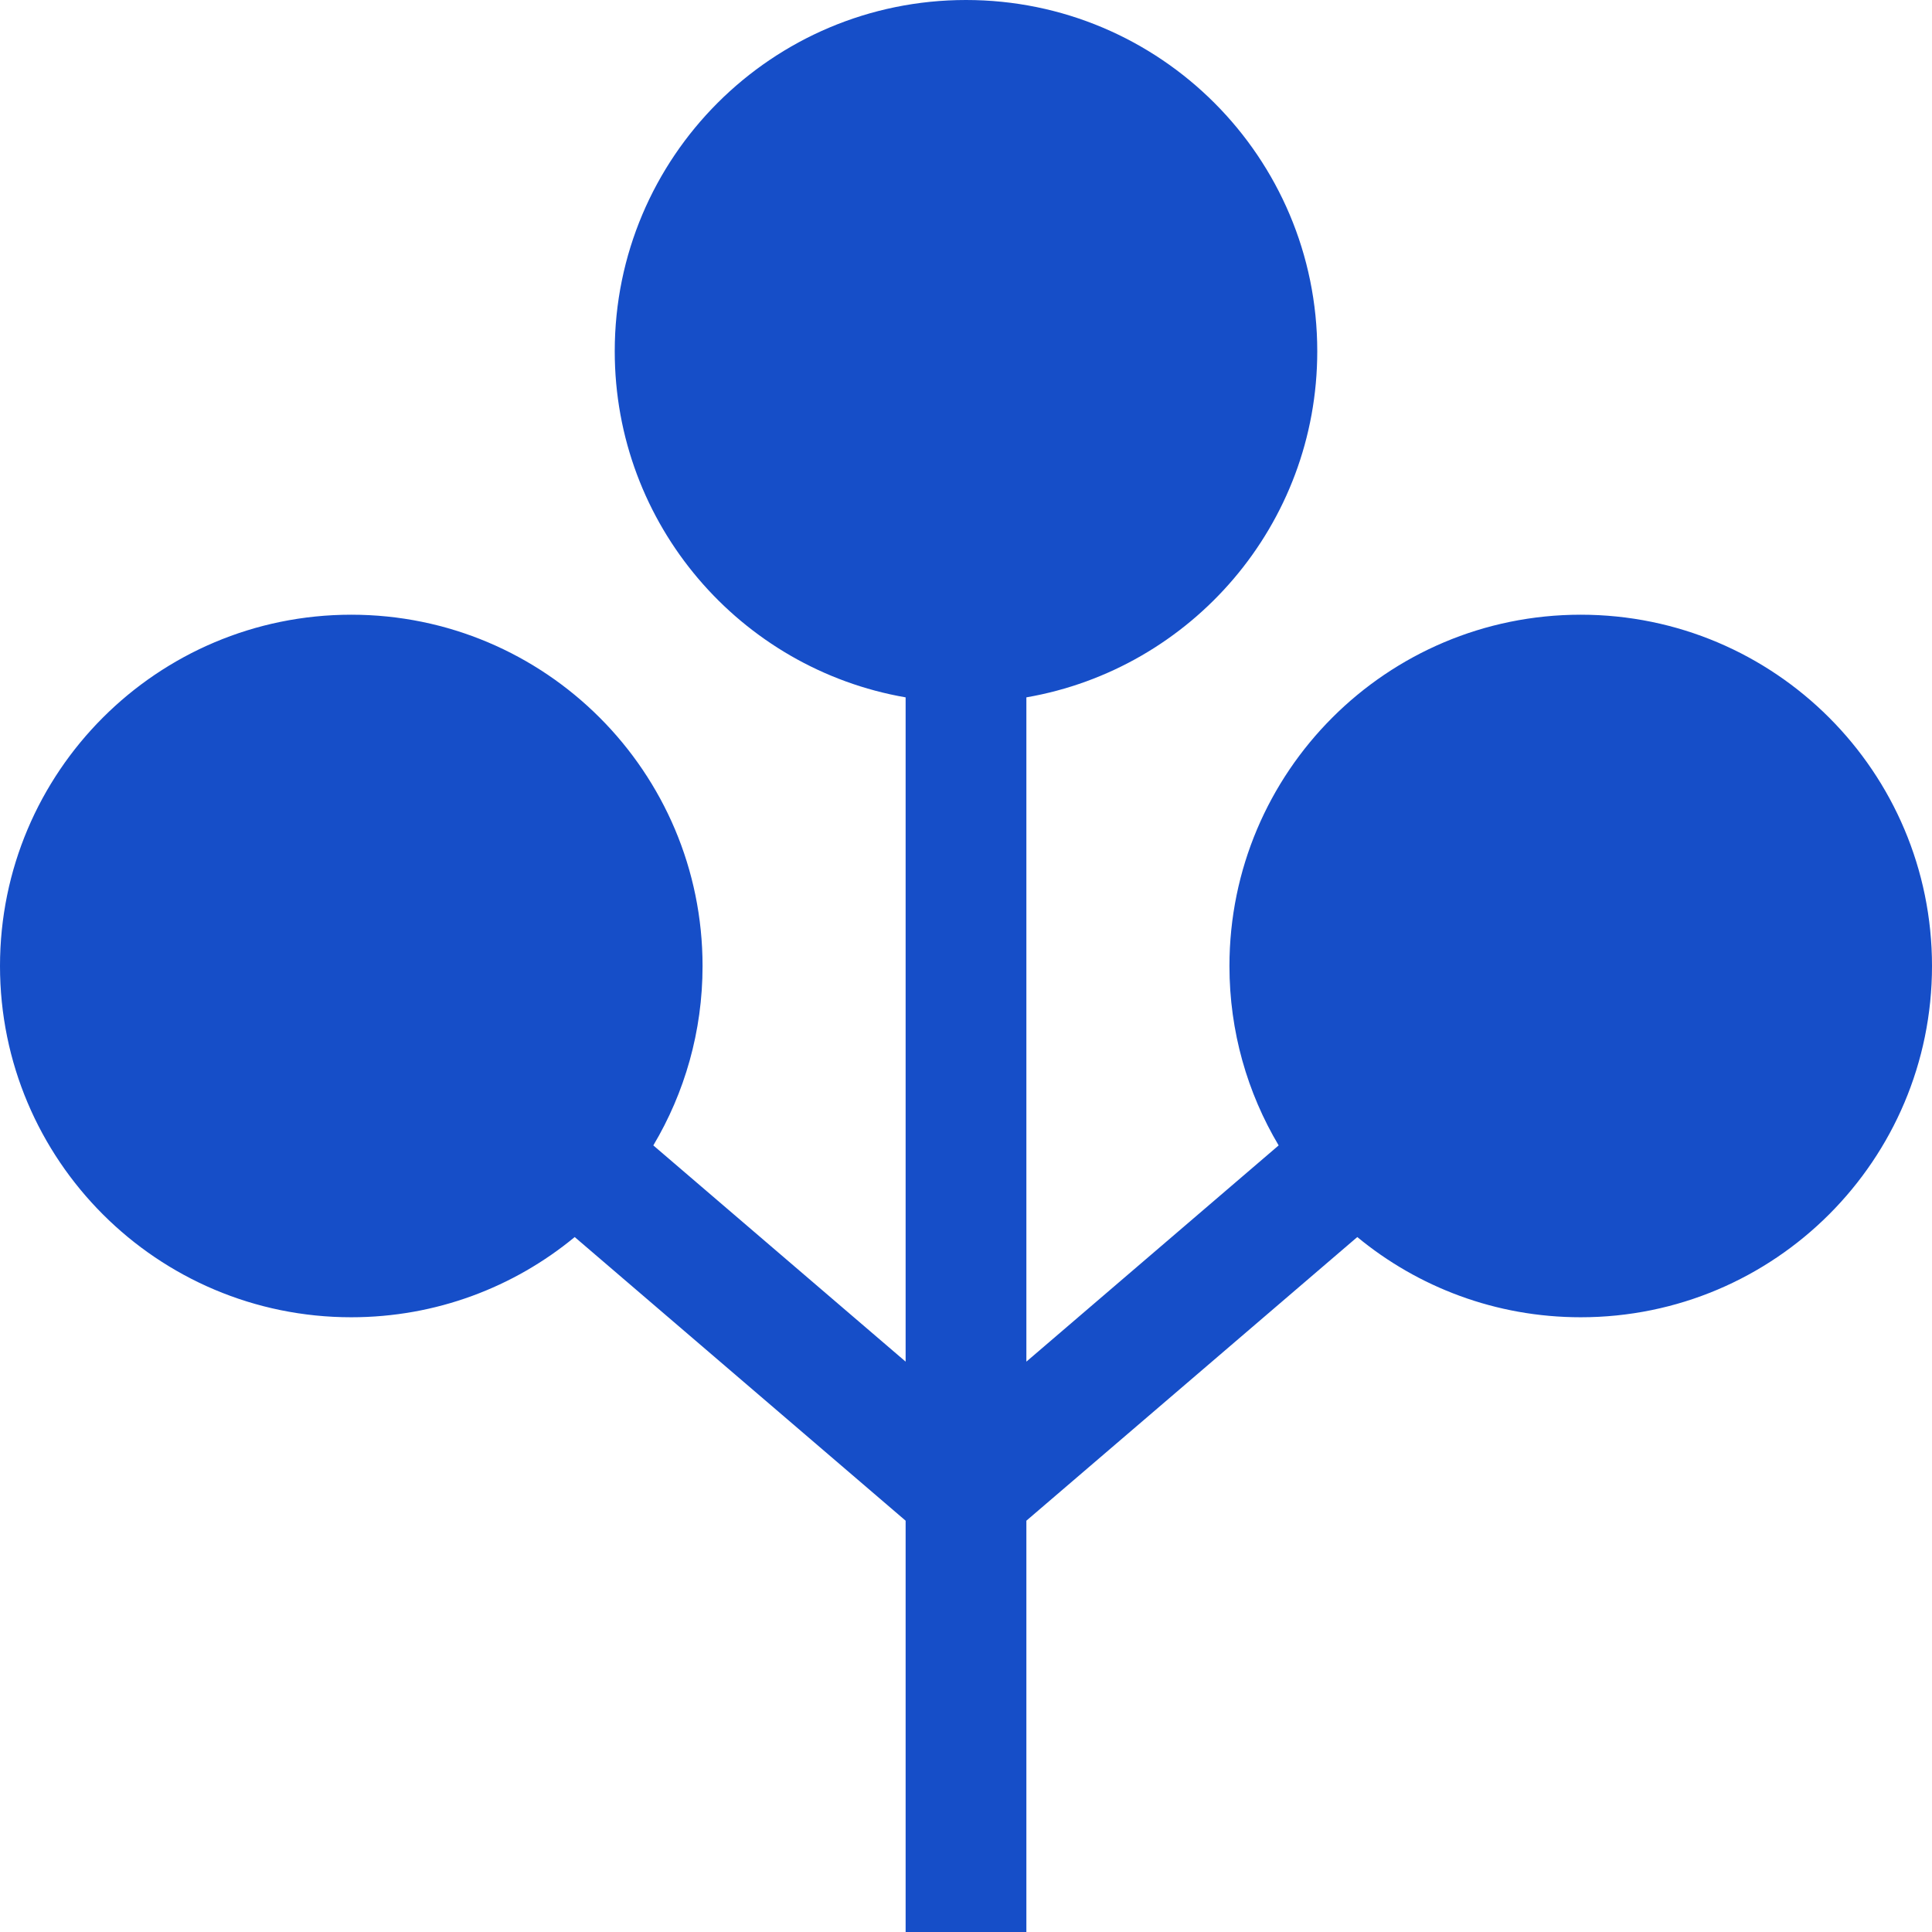 <svg width="64" height="64" viewBox="0 0 64 64" fill="none" xmlns="http://www.w3.org/2000/svg">
<path d="M43.636 11.636C43.636 17.381 39.474 22.153 34 23.101V45.106L42.357 37.943C41.322 36.203 40.727 34.171 40.727 32C40.727 25.573 45.937 20.363 52.364 20.363C58.79 20.363 64 25.573 64 32C64 38.426 58.79 43.636 52.364 43.636C49.552 43.636 46.973 42.639 44.962 40.979L34 50.375V64H30V50.375L19.038 40.979C17.027 42.639 14.448 43.636 11.636 43.636C5.21 43.636 0 38.426 0 32C0 25.573 5.21 20.363 11.636 20.363C18.063 20.363 23.273 25.573 23.273 32C23.273 34.171 22.678 36.203 21.642 37.943L30 45.106V23.101C24.526 22.153 20.364 17.381 20.364 11.636C20.364 5.21 25.573 0 32 0C38.427 0 43.636 5.21 43.636 11.636Z" fill="#164EC8"/>
</svg>

